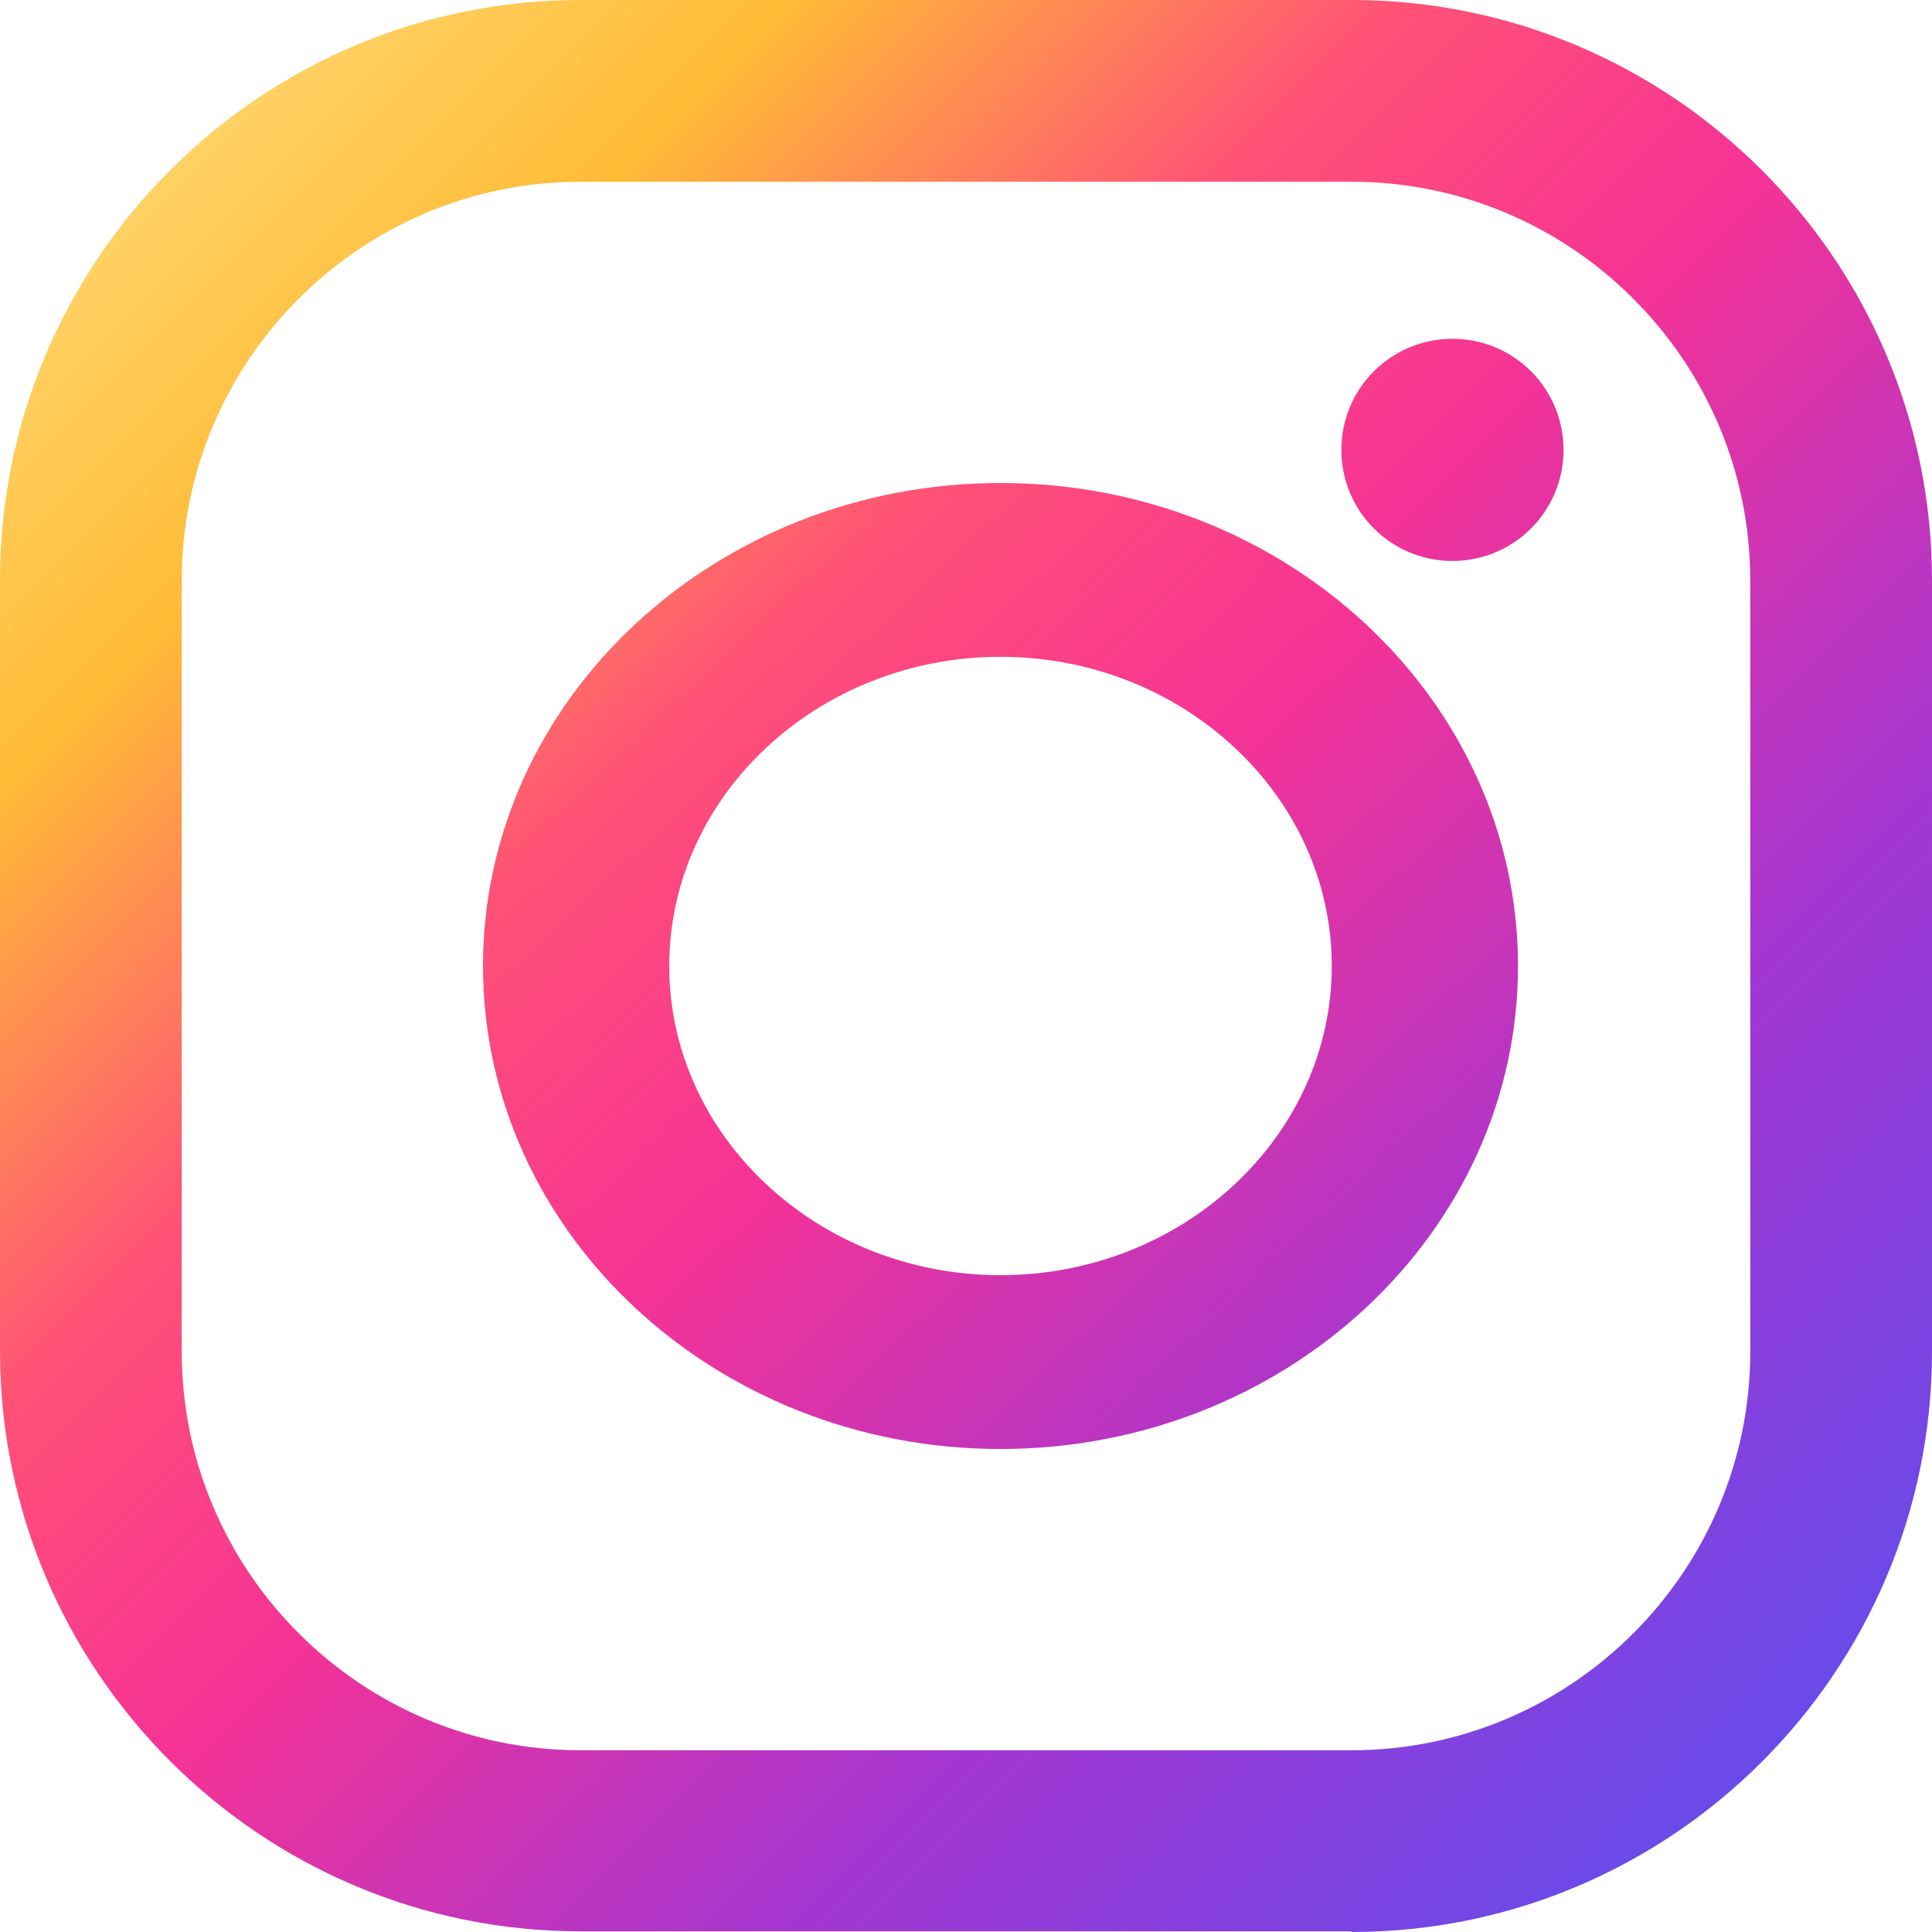 <svg width="28" height="28" viewBox="0 0 28 28" fill="none" xmlns="http://www.w3.org/2000/svg">
<path d="M21.05 4.91C20.16 4.91 19.44 5.63 19.44 6.52C19.44 7.41 20.16 8.13 21.05 8.13C21.94 8.13 22.66 7.41 22.66 6.52C22.66 5.63 21.94 4.91 21.05 4.91Z" fill="url(#paint0_linear_247_14)"/>
<path d="M14.5 7C10.363 7 7 10.139 7 14C7 17.861 10.363 21 14.5 21C18.637 21 22 17.861 22 14C22 10.139 18.637 7 14.5 7ZM14.5 18.481C11.856 18.481 9.699 16.468 9.699 14C9.699 11.532 11.856 9.519 14.5 9.519C17.144 9.519 19.301 11.532 19.301 14C19.301 16.468 17.144 18.481 14.5 18.481Z" fill="url(#paint1_linear_247_14)"/>
<path d="M19.579 27.99H8.411C3.773 27.99 0 24.216 0 19.579V8.411C0 3.773 3.773 0 8.411 0H19.589C24.227 0 28 3.773 28 8.411V19.589C28 24.227 24.227 28 19.589 28L19.579 27.99ZM8.411 2.634C5.228 2.634 2.634 5.228 2.634 8.411V19.589C2.634 22.772 5.228 25.366 8.411 25.366H19.589C22.772 25.366 25.366 22.772 25.366 19.589V8.411C25.366 5.228 22.772 2.634 19.589 2.634H8.411Z" fill="url(#paint2_linear_247_14)"/>
<defs>
<linearGradient id="paint0_linear_247_14" x1="7.46" y1="-7.06" x2="33.33" y2="18.81" gradientUnits="userSpaceOnUse">
<stop stop-color="#FFE185"/>
<stop offset="0.21" stop-color="#FFBB36"/>
<stop offset="0.38" stop-color="#FF5176"/>
<stop offset="0.52" stop-color="#F63395"/>
<stop offset="0.74" stop-color="#A436D2"/>
<stop offset="1" stop-color="#5F4EED"/>
</linearGradient>
<linearGradient id="paint1_linear_247_14" x1="-0.566" y1="-0.062" x2="26.09" y2="28.498" gradientUnits="userSpaceOnUse">
<stop stop-color="#FFE185"/>
<stop offset="0.21" stop-color="#FFBB36"/>
<stop offset="0.38" stop-color="#FF5176"/>
<stop offset="0.52" stop-color="#F63395"/>
<stop offset="0.74" stop-color="#A436D2"/>
<stop offset="1" stop-color="#5F4EED"/>
</linearGradient>
<linearGradient id="paint2_linear_247_14" x1="0.203" y1="0.203" x2="26.515" y2="26.515" gradientUnits="userSpaceOnUse">
<stop stop-color="#FFE185"/>
<stop offset="0.21" stop-color="#FFBB36"/>
<stop offset="0.38" stop-color="#FF5176"/>
<stop offset="0.52" stop-color="#F63395"/>
<stop offset="0.74" stop-color="#A436D2"/>
<stop offset="1" stop-color="#5F4EED"/>
</linearGradient>
</defs>
</svg>
